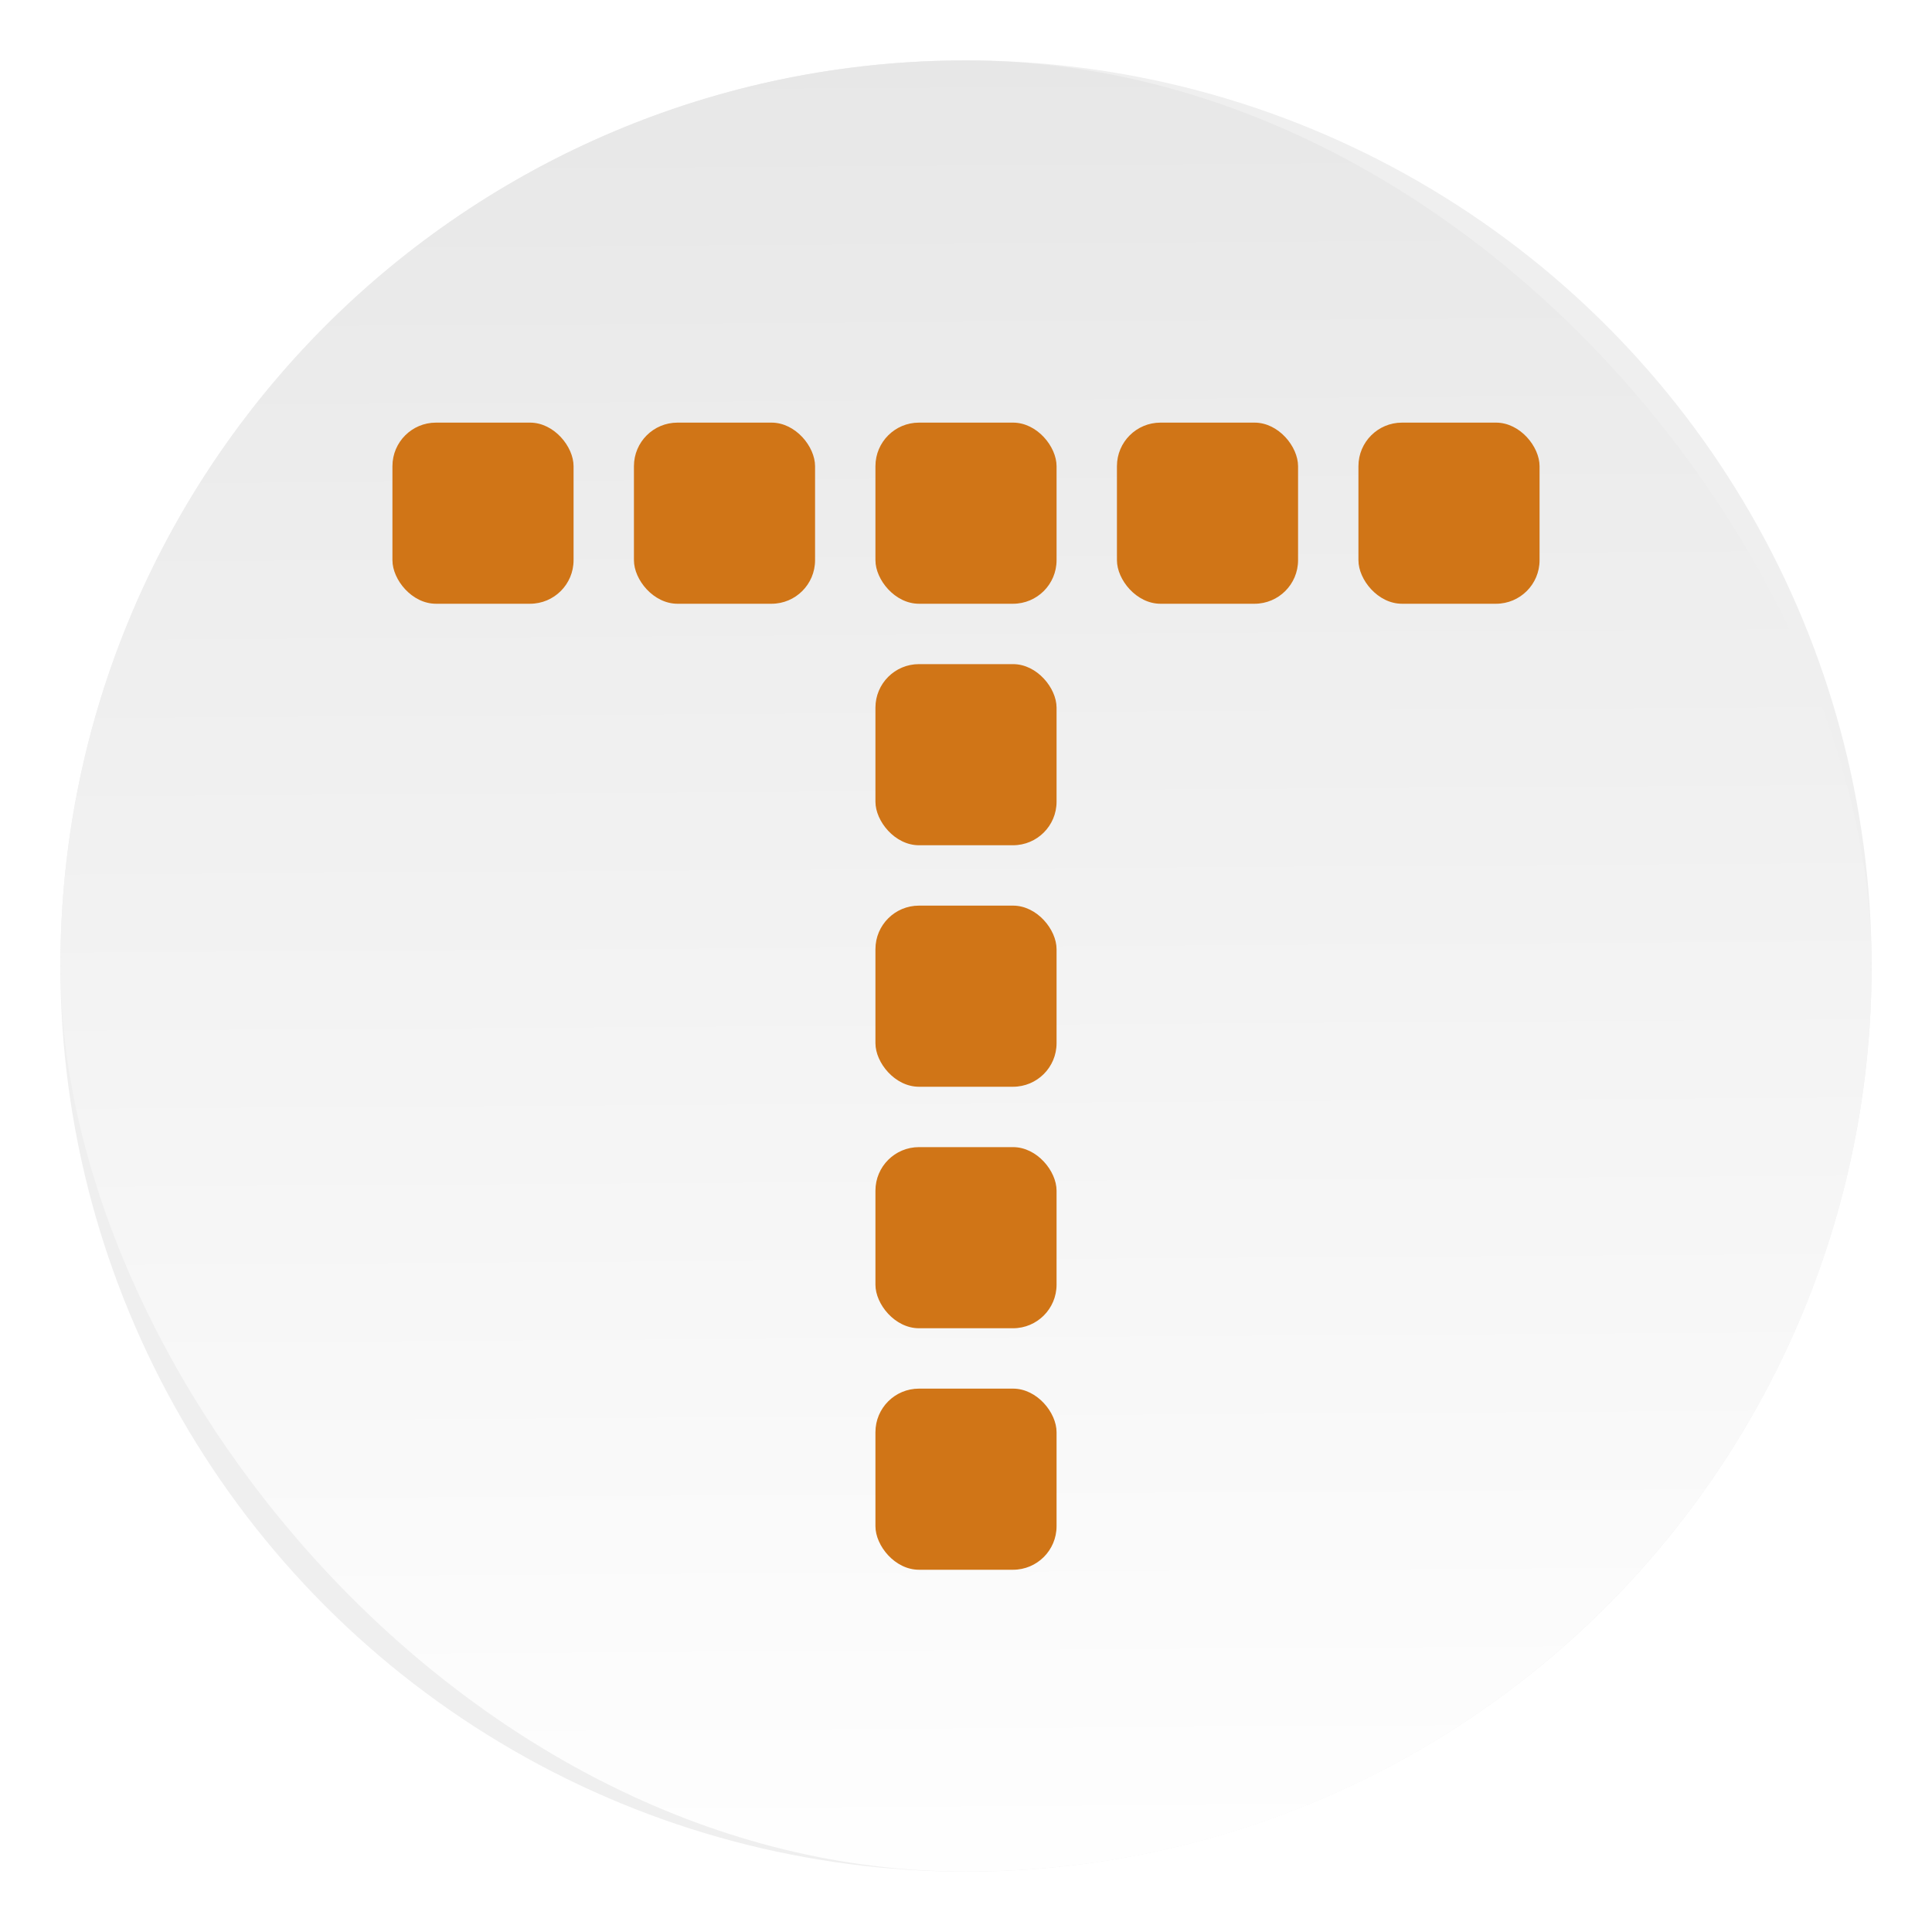 <svg xmlns="http://www.w3.org/2000/svg" width="64" height="64" version="1"><defs><linearGradient id="b" x1="408.25" x2="407.94" y1="547.6" y2="498.89" gradientTransform="translate(-510.62 -663.5)scale(1.328)" gradientUnits="userSpaceOnUse"><stop offset="0" stop-color="#fff"/><stop offset="1" stop-color="#e6e6e6"/></linearGradient><filter id="a" width="1.072" height="1.072" x="-.036" y="-.036" color-interpolation-filters="sRGB"><feGaussianBlur stdDeviation=".9"/></filter></defs><circle cx="32" cy="32" r="30" fill-rule="evenodd" filter="url(#a)" opacity=".25" style="paint-order:fill markers stroke"/><rect width="59.997" height="59.997" x="2.002" y="2.002" fill="url(#b)" ry="29.998"/><g fill="#d07517" transform="matrix(2 0 0 2 1 2)"><rect width="3" height="3" x="14" y="14" ry=".721"/><rect width="3" height="3" x="14" y="10" ry=".721"/><rect width="3" height="3" x="14" y="22" ry=".721"/><rect width="3" height="3" x="14" y="18" ry=".721"/><rect width="3" height="3" x="14" y="6" ry=".721"/><rect width="3" height="3" x="10" y="6" ry=".721"/><rect width="3" height="3" x="6" y="6" ry=".721"/><rect width="3" height="3" x="22" y="6" ry=".721"/><rect width="3" height="3" x="18" y="6" ry=".721"/></g></svg>